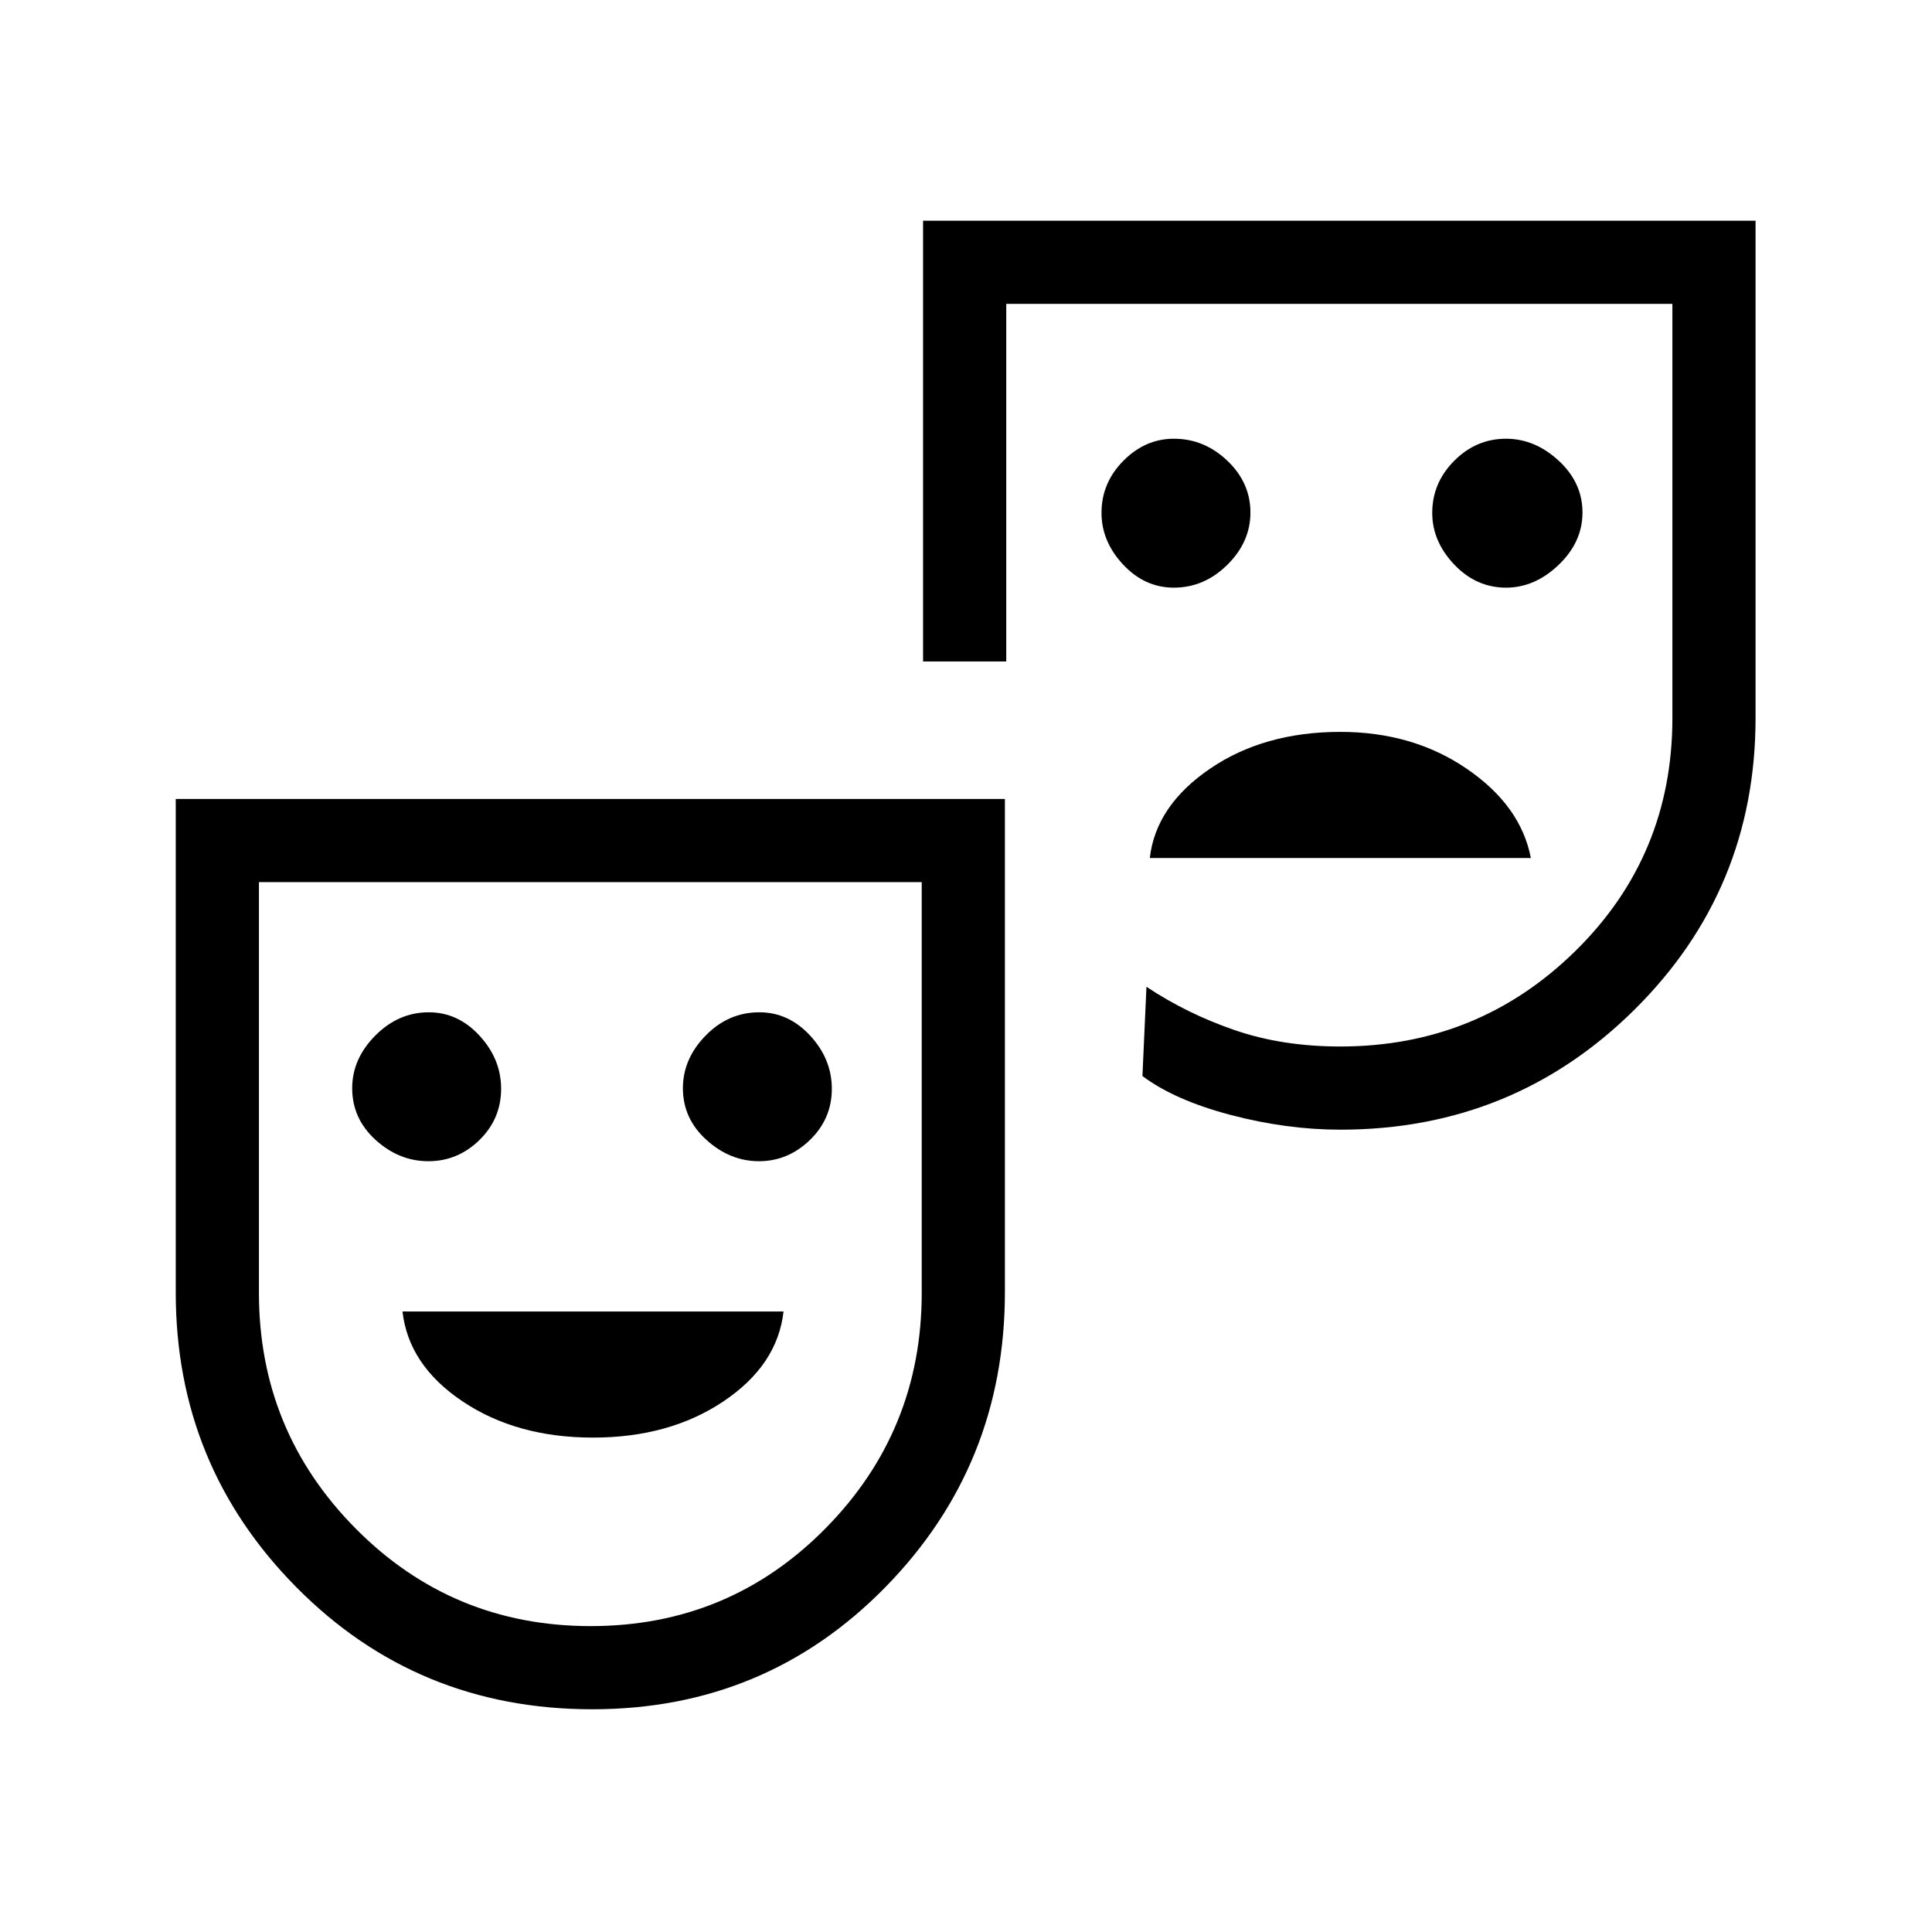 <svg xmlns="http://www.w3.org/2000/svg" height="40" viewBox="0 -960 960 960" width="40"><path d="M748.33-668q14.35 0 26.18-11.35 11.82-11.34 11.82-25.97 0-14.85-11.82-25.76Q762.68-742 748.33-742q-14.83 0-25.75 10.97-10.91 10.97-10.91 25.88 0 14.15 10.91 25.65Q733.5-668 748.33-668Zm-165.06 0q15.1 0 26.58-11.35 11.48-11.34 11.48-25.97 0-14.85-11.48-25.76Q598.37-742 583.29-742q-14.24 0-25.1 10.97-10.86 10.97-10.86 25.88 0 14.15 10.71 25.65 10.71 11.5 25.23 11.5Zm-11.94 134.33h189.34q-5-26-31.83-44.33t-62.82-18.33q-37.98 0-64.83 18.33-26.86 18.33-29.86 44.33Zm-277.04 423q-86.96 0-146.96-60.57-60-60.57-60-146.43V-563h412v245.02q0 86.06-59.45 146.69-59.46 60.62-145.59 60.62ZM293.5-152q68.75 0 116.63-48.5Q458-249 458-317.51v-204.16H128.67v204.16q0 68.51 48.03 117.01Q224.74-152 293.5-152ZM666-398.67q-26.71 0-54.52-7.33-27.81-7.33-43.81-19.33l2-44.34q20.06 13.34 43.75 21.5Q637.12-440 666-440q68.43 0 116.72-47.38Q831-534.77 831-603.17V-809H500v177.67h-41.33v-219h413.66v247.01q0 85.4-60.18 145.03-60.18 59.62-146.15 59.62ZM212.87-383q14.61 0 25.37-10.54Q249-404.08 249-419q0-14.72-10.71-26.36Q227.58-457 213.06-457q-15.09 0-26.58 11.57Q175-433.86 175-419.26q0 15.09 11.63 25.68Q198.27-383 212.87-383Zm164.26 0q14.41 0 25.31-10.54 10.89-10.54 10.89-25.46 0-14.72-10.72-26.36Q391.88-457 377.33-457q-15.4 0-26.7 11.57-11.3 11.57-11.3 26.17 0 15.09 11.7 25.68 11.7 10.58 26.1 10.58Zm-82.49 137.33q37.99 0 64.84-18t29.85-44.66H200q3 26.66 29.83 44.66 26.83 18 64.81 18Zm-.31-92.33ZM666-624Z"/></svg>